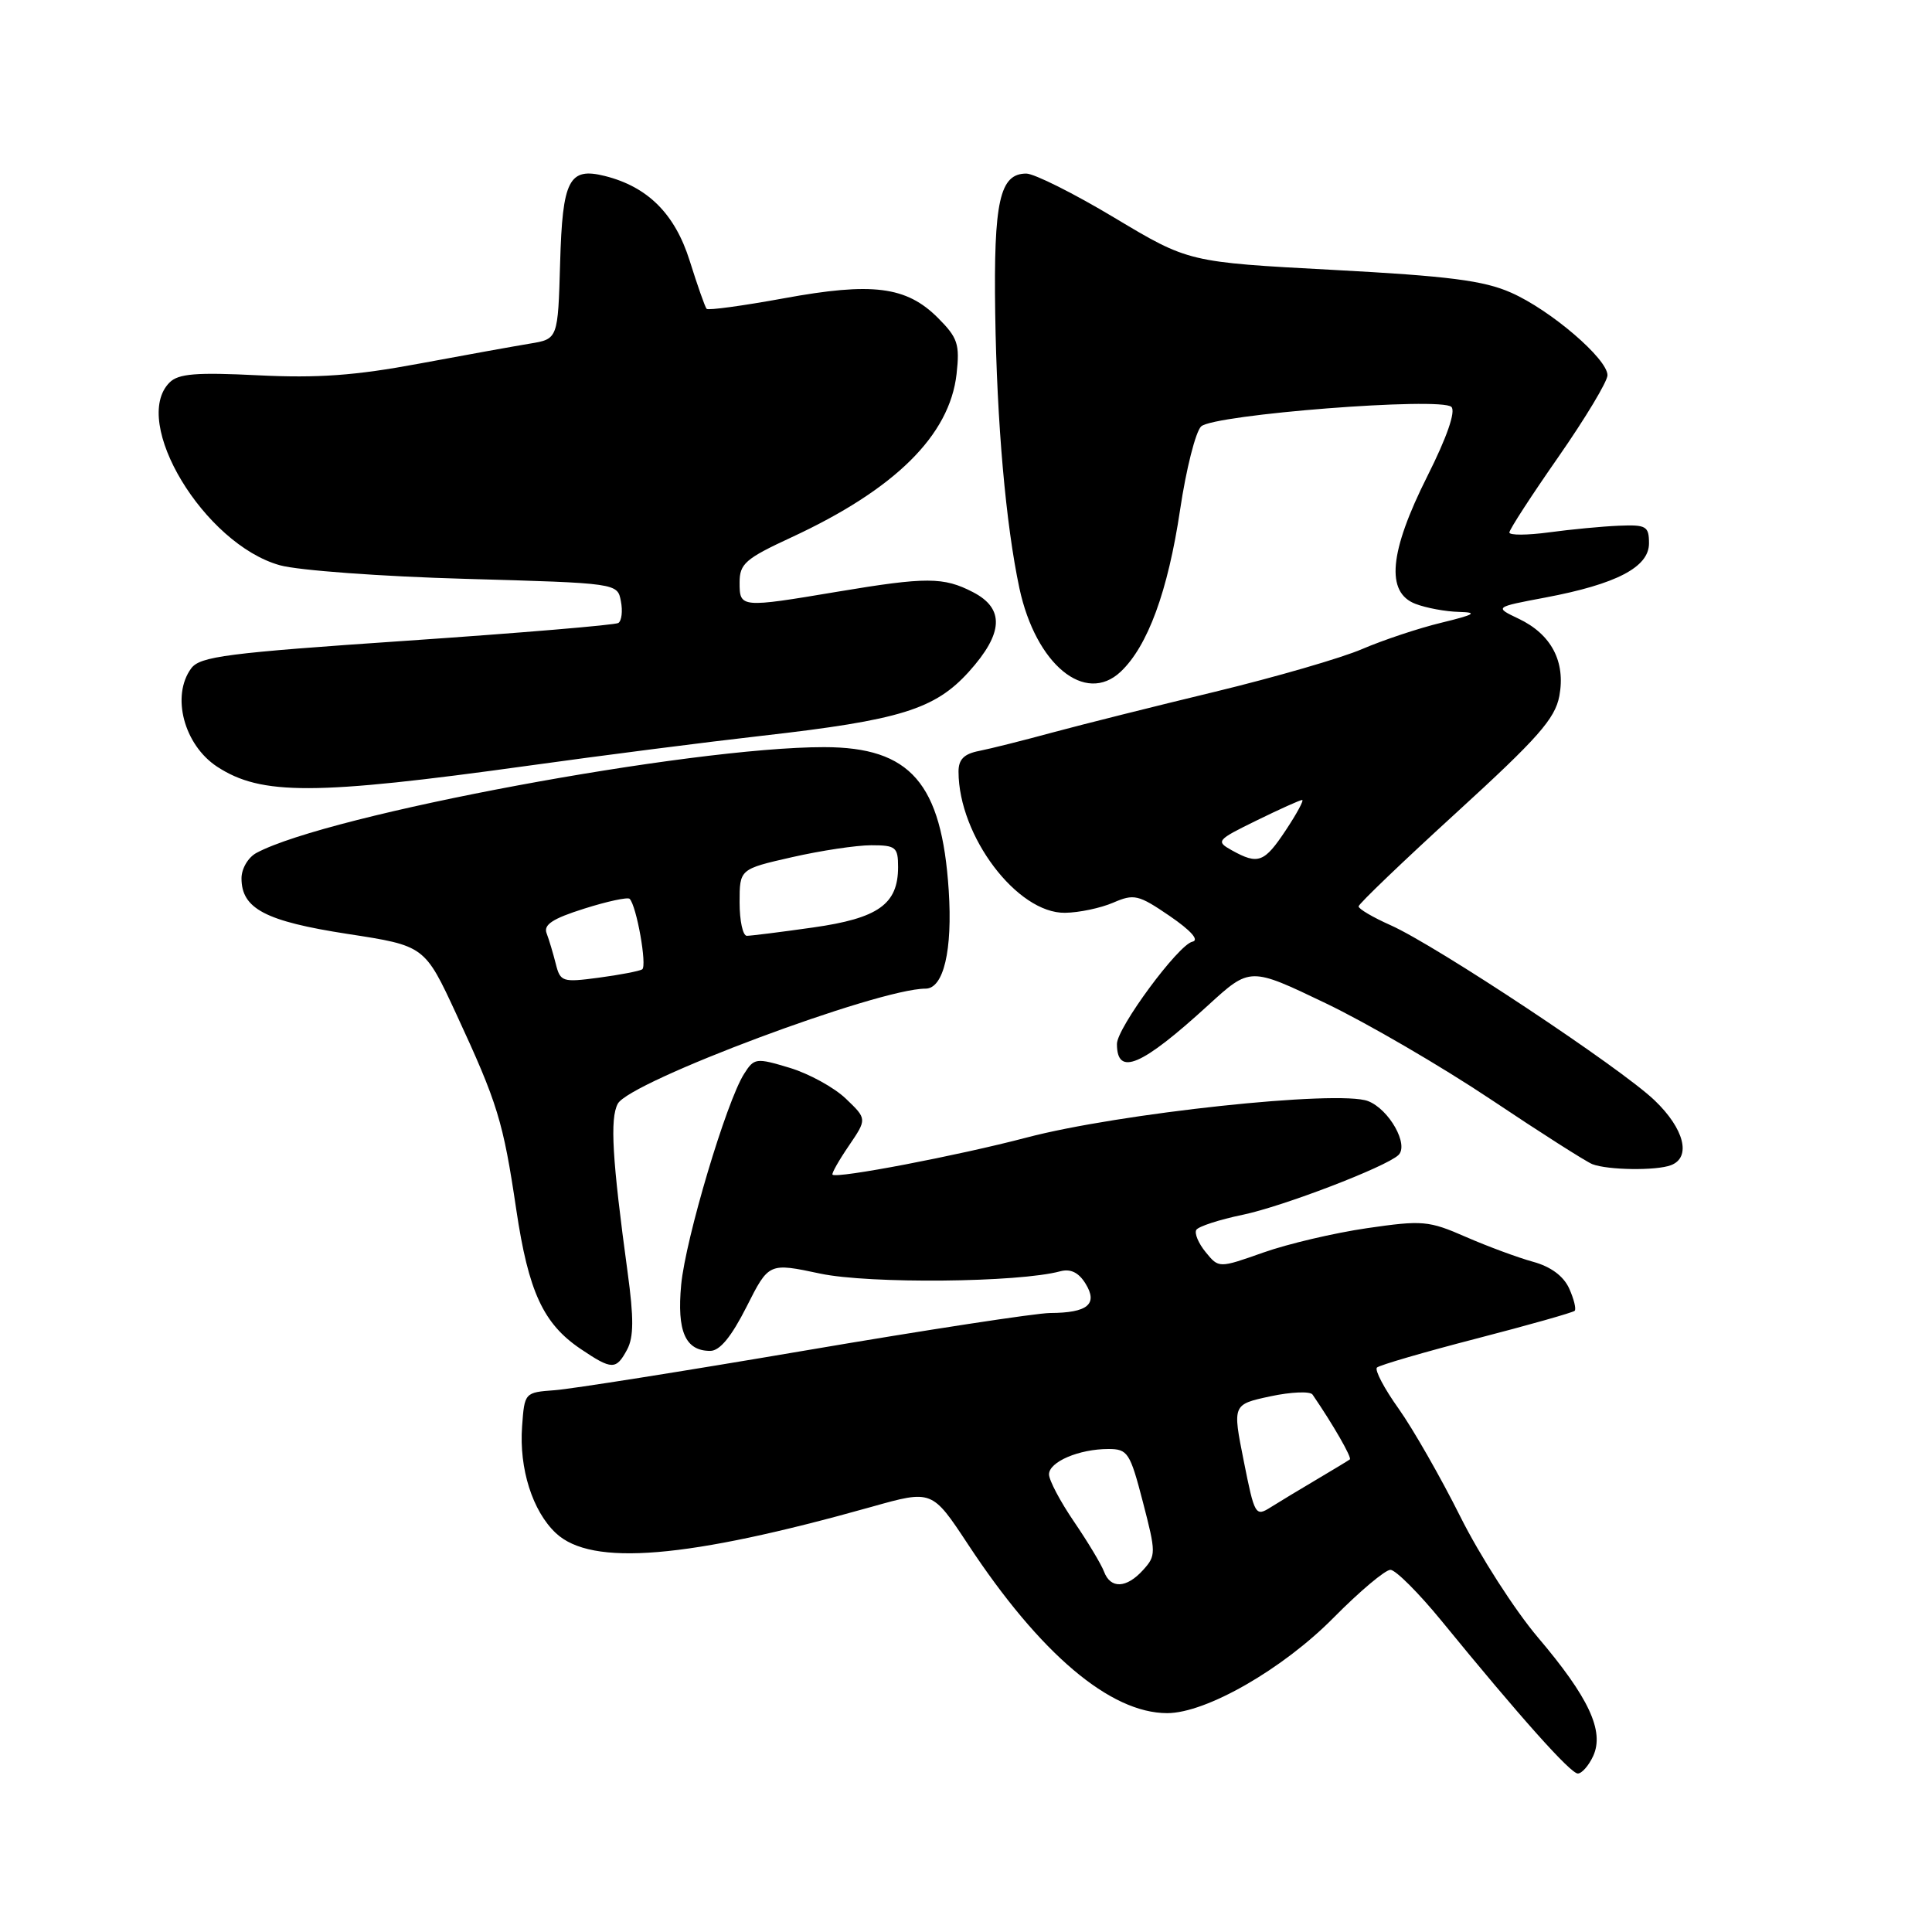 <?xml version="1.0" encoding="UTF-8" standalone="no"?>
<!DOCTYPE svg PUBLIC "-//W3C//DTD SVG 1.1//EN" "http://www.w3.org/Graphics/SVG/1.1/DTD/svg11.dtd" >
<svg xmlns="http://www.w3.org/2000/svg" xmlns:xlink="http://www.w3.org/1999/xlink" version="1.1" viewBox="0 0 256 256">
 <g >
 <path fill="currentColor"
d=" M 211.11 232.67 C 212.61 229.37 210.52 224.90 203.76 216.94 C 200.72 213.35 196.10 206.16 193.50 200.96 C 190.90 195.76 187.22 189.32 185.32 186.65 C 183.42 183.99 182.13 181.54 182.45 181.21 C 182.78 180.89 188.71 179.16 195.63 177.37 C 202.55 175.58 208.41 173.92 208.65 173.69 C 208.88 173.45 208.55 172.12 207.92 170.72 C 207.17 169.08 205.48 167.83 203.13 167.19 C 201.13 166.64 197.13 165.16 194.24 163.90 C 189.31 161.74 188.50 161.67 181.13 162.74 C 176.81 163.37 170.63 164.82 167.39 165.97 C 161.50 168.05 161.50 168.05 159.76 165.92 C 158.80 164.75 158.24 163.42 158.52 162.96 C 158.80 162.51 161.56 161.61 164.64 160.97 C 169.96 159.87 183.60 154.64 185.29 153.06 C 186.73 151.71 184.07 146.98 181.27 145.90 C 177.36 144.39 148.23 147.51 136.00 150.74 C 126.95 153.12 110.87 156.20 110.31 155.65 C 110.17 155.50 111.14 153.78 112.47 151.83 C 114.89 148.27 114.89 148.27 112.08 145.58 C 110.54 144.10 107.18 142.26 104.63 141.49 C 100.18 140.15 99.93 140.18 98.59 142.30 C 96.25 145.98 90.84 164.13 90.26 170.23 C 89.68 176.42 90.81 179.00 94.11 179.00 C 95.38 179.00 96.91 177.13 98.92 173.16 C 101.87 167.31 101.87 167.31 108.69 168.76 C 115.19 170.13 134.98 169.95 140.50 168.45 C 141.86 168.09 142.93 168.61 143.84 170.09 C 145.52 172.81 144.12 173.96 139.14 173.98 C 137.29 173.99 122.66 176.23 106.64 178.96 C 90.61 181.69 75.70 184.05 73.50 184.21 C 69.52 184.50 69.50 184.53 69.18 189.00 C 68.77 194.60 70.56 200.24 73.66 203.15 C 78.39 207.59 91.01 206.54 115.50 199.66 C 123.50 197.41 123.50 197.41 128.27 204.64 C 137.81 219.13 147.11 227.00 154.66 227.00 C 159.82 227.00 170.00 221.16 176.74 214.32 C 180.17 210.85 183.55 208.01 184.24 208.01 C 184.93 208.02 187.97 211.06 191.00 214.76 C 201.43 227.53 208.10 235.00 209.07 235.00 C 209.60 235.00 210.52 233.95 211.11 232.67 Z  M 83.10 178.82 C 83.98 177.17 83.99 174.63 83.16 168.57 C 81.12 153.59 80.80 148.23 81.86 146.25 C 83.44 143.31 116.34 131.00 122.64 131.00 C 125.03 131.00 126.23 125.92 125.71 117.98 C 124.78 103.76 120.65 99.01 109.21 99.00 C 91.43 98.99 43.50 107.92 33.99 113.01 C 32.88 113.60 32.00 115.10 32.00 116.38 C 32.00 120.41 35.18 122.07 46.06 123.75 C 56.27 125.32 56.27 125.32 60.48 134.41 C 65.94 146.20 66.67 148.57 68.41 160.29 C 70.03 171.17 71.98 175.40 76.95 178.75 C 81.09 181.54 81.64 181.54 83.10 178.82 Z  M 221.42 154.39 C 224.13 153.35 223.18 149.57 219.25 145.81 C 214.80 141.53 190.31 125.29 184.25 122.59 C 181.91 121.55 180.01 120.43 180.02 120.10 C 180.03 119.77 185.86 114.18 192.99 107.67 C 203.78 97.81 206.05 95.24 206.62 92.23 C 207.47 87.67 205.56 84.04 201.22 81.98 C 198.01 80.45 198.01 80.45 204.75 79.18 C 214.19 77.40 218.50 75.15 218.50 72.00 C 218.50 69.72 218.14 69.51 214.50 69.66 C 212.30 69.75 208.14 70.15 205.25 70.54 C 202.36 70.93 200.00 70.94 200.00 70.56 C 200.00 70.17 202.93 65.66 206.50 60.54 C 210.07 55.41 213.00 50.54 213.00 49.72 C 213.00 47.55 205.47 41.09 200.23 38.78 C 196.60 37.17 191.97 36.58 176.61 35.76 C 157.50 34.74 157.50 34.74 147.70 28.87 C 142.32 25.64 137.04 23.00 135.99 23.00 C 132.47 23.00 131.65 26.66 131.87 41.50 C 132.09 56.09 133.27 69.47 135.08 77.96 C 137.25 88.04 143.79 93.43 148.49 89.01 C 152.08 85.63 154.76 78.33 156.37 67.54 C 157.17 62.15 158.43 57.19 159.16 56.50 C 160.88 54.92 190.97 52.57 192.32 53.92 C 192.91 54.51 191.73 57.93 189.13 63.10 C 184.08 73.15 183.59 78.51 187.57 80.02 C 188.98 80.56 191.56 81.04 193.32 81.08 C 195.88 81.15 195.43 81.43 191.00 82.51 C 187.97 83.24 183.25 84.82 180.50 86.00 C 177.75 87.19 168.97 89.73 161.00 91.66 C 153.03 93.58 143.35 96.01 139.50 97.05 C 135.65 98.10 131.26 99.20 129.75 99.50 C 127.73 99.89 127.00 100.63 127.01 102.27 C 127.03 110.78 134.78 121.04 141.12 120.95 C 142.98 120.93 145.85 120.32 147.50 119.61 C 150.27 118.41 150.84 118.54 155.00 121.38 C 157.83 123.32 158.94 124.58 158.00 124.78 C 156.14 125.17 148.00 136.20 148.00 138.33 C 148.00 142.67 151.24 141.29 160.12 133.17 C 165.64 128.13 165.64 128.13 175.63 132.92 C 181.12 135.55 190.99 141.30 197.56 145.69 C 204.13 150.09 210.18 153.94 211.00 154.26 C 213.05 155.05 219.48 155.14 221.42 154.39 Z  M 70.00 101.46 C 79.62 100.12 93.58 98.33 101.00 97.49 C 119.26 95.42 123.88 93.99 128.38 89.01 C 132.97 83.92 133.14 80.64 128.92 78.46 C 125.02 76.44 122.73 76.44 111.00 78.40 C 98.12 80.56 98.00 80.55 98.00 77.19 C 98.00 74.70 98.76 74.03 104.85 71.21 C 118.60 64.84 125.83 57.69 126.75 49.56 C 127.19 45.60 126.91 44.76 124.28 42.12 C 120.10 37.94 115.60 37.37 103.85 39.53 C 98.43 40.52 93.83 41.15 93.63 40.92 C 93.42 40.69 92.41 37.81 91.38 34.53 C 89.43 28.34 85.84 24.75 80.15 23.32 C 75.39 22.13 74.53 23.81 74.22 34.82 C 73.93 44.92 73.93 44.92 70.22 45.53 C 68.17 45.87 61.55 47.06 55.50 48.19 C 47.08 49.76 42.09 50.12 34.22 49.73 C 26.00 49.32 23.64 49.51 22.47 50.68 C 17.26 55.88 27.06 72.11 37.09 74.90 C 39.51 75.58 50.57 76.39 61.66 76.70 C 81.82 77.27 81.82 77.27 82.27 79.66 C 82.53 80.97 82.37 82.27 81.93 82.55 C 81.48 82.82 68.86 83.88 53.89 84.90 C 30.04 86.52 26.49 86.98 25.33 88.57 C 22.66 92.21 24.38 98.71 28.77 101.59 C 34.61 105.41 41.69 105.39 70.00 101.46 Z  M 146.29 208.25 C 145.93 207.29 144.14 204.31 142.32 201.64 C 140.49 198.96 139.00 196.14 139.00 195.36 C 139.00 193.70 142.98 192.00 146.87 192.00 C 149.43 192.00 149.74 192.48 151.44 199.03 C 153.19 205.77 153.19 206.13 151.47 208.03 C 149.27 210.47 147.15 210.56 146.29 208.25 Z  M 164.80 193.57 C 163.31 186.10 163.31 186.10 168.33 185.02 C 171.09 184.43 173.61 184.33 173.92 184.79 C 176.63 188.74 179.16 193.15 178.86 193.38 C 178.66 193.53 176.70 194.72 174.50 196.02 C 172.30 197.32 169.55 198.98 168.39 199.71 C 166.35 201.00 166.24 200.80 164.80 193.57 Z  M 73.64 127.70 C 73.29 126.32 72.75 124.50 72.43 123.67 C 71.99 122.53 73.22 121.72 77.41 120.40 C 80.47 119.43 83.18 118.85 83.43 119.10 C 84.35 120.02 85.77 128.02 85.09 128.45 C 84.70 128.68 82.11 129.18 79.33 129.55 C 74.52 130.19 74.24 130.10 73.64 127.70 Z  M 98.00 119.58 C 98.00 115.16 98.00 115.16 104.95 113.58 C 108.77 112.71 113.49 112.00 115.45 112.00 C 118.70 112.00 119.00 112.25 119.00 114.89 C 119.00 119.82 116.37 121.68 107.71 122.90 C 103.42 123.51 99.49 124.00 98.96 124.00 C 98.43 124.00 98.00 122.01 98.00 119.58 Z  M 163.24 112.68 C 161.07 111.47 161.19 111.32 166.52 108.71 C 169.56 107.22 172.27 106.00 172.54 106.00 C 172.81 106.00 171.84 107.80 170.38 110.00 C 167.53 114.30 166.72 114.61 163.24 112.68 Z "/>
</g>
</svg>
